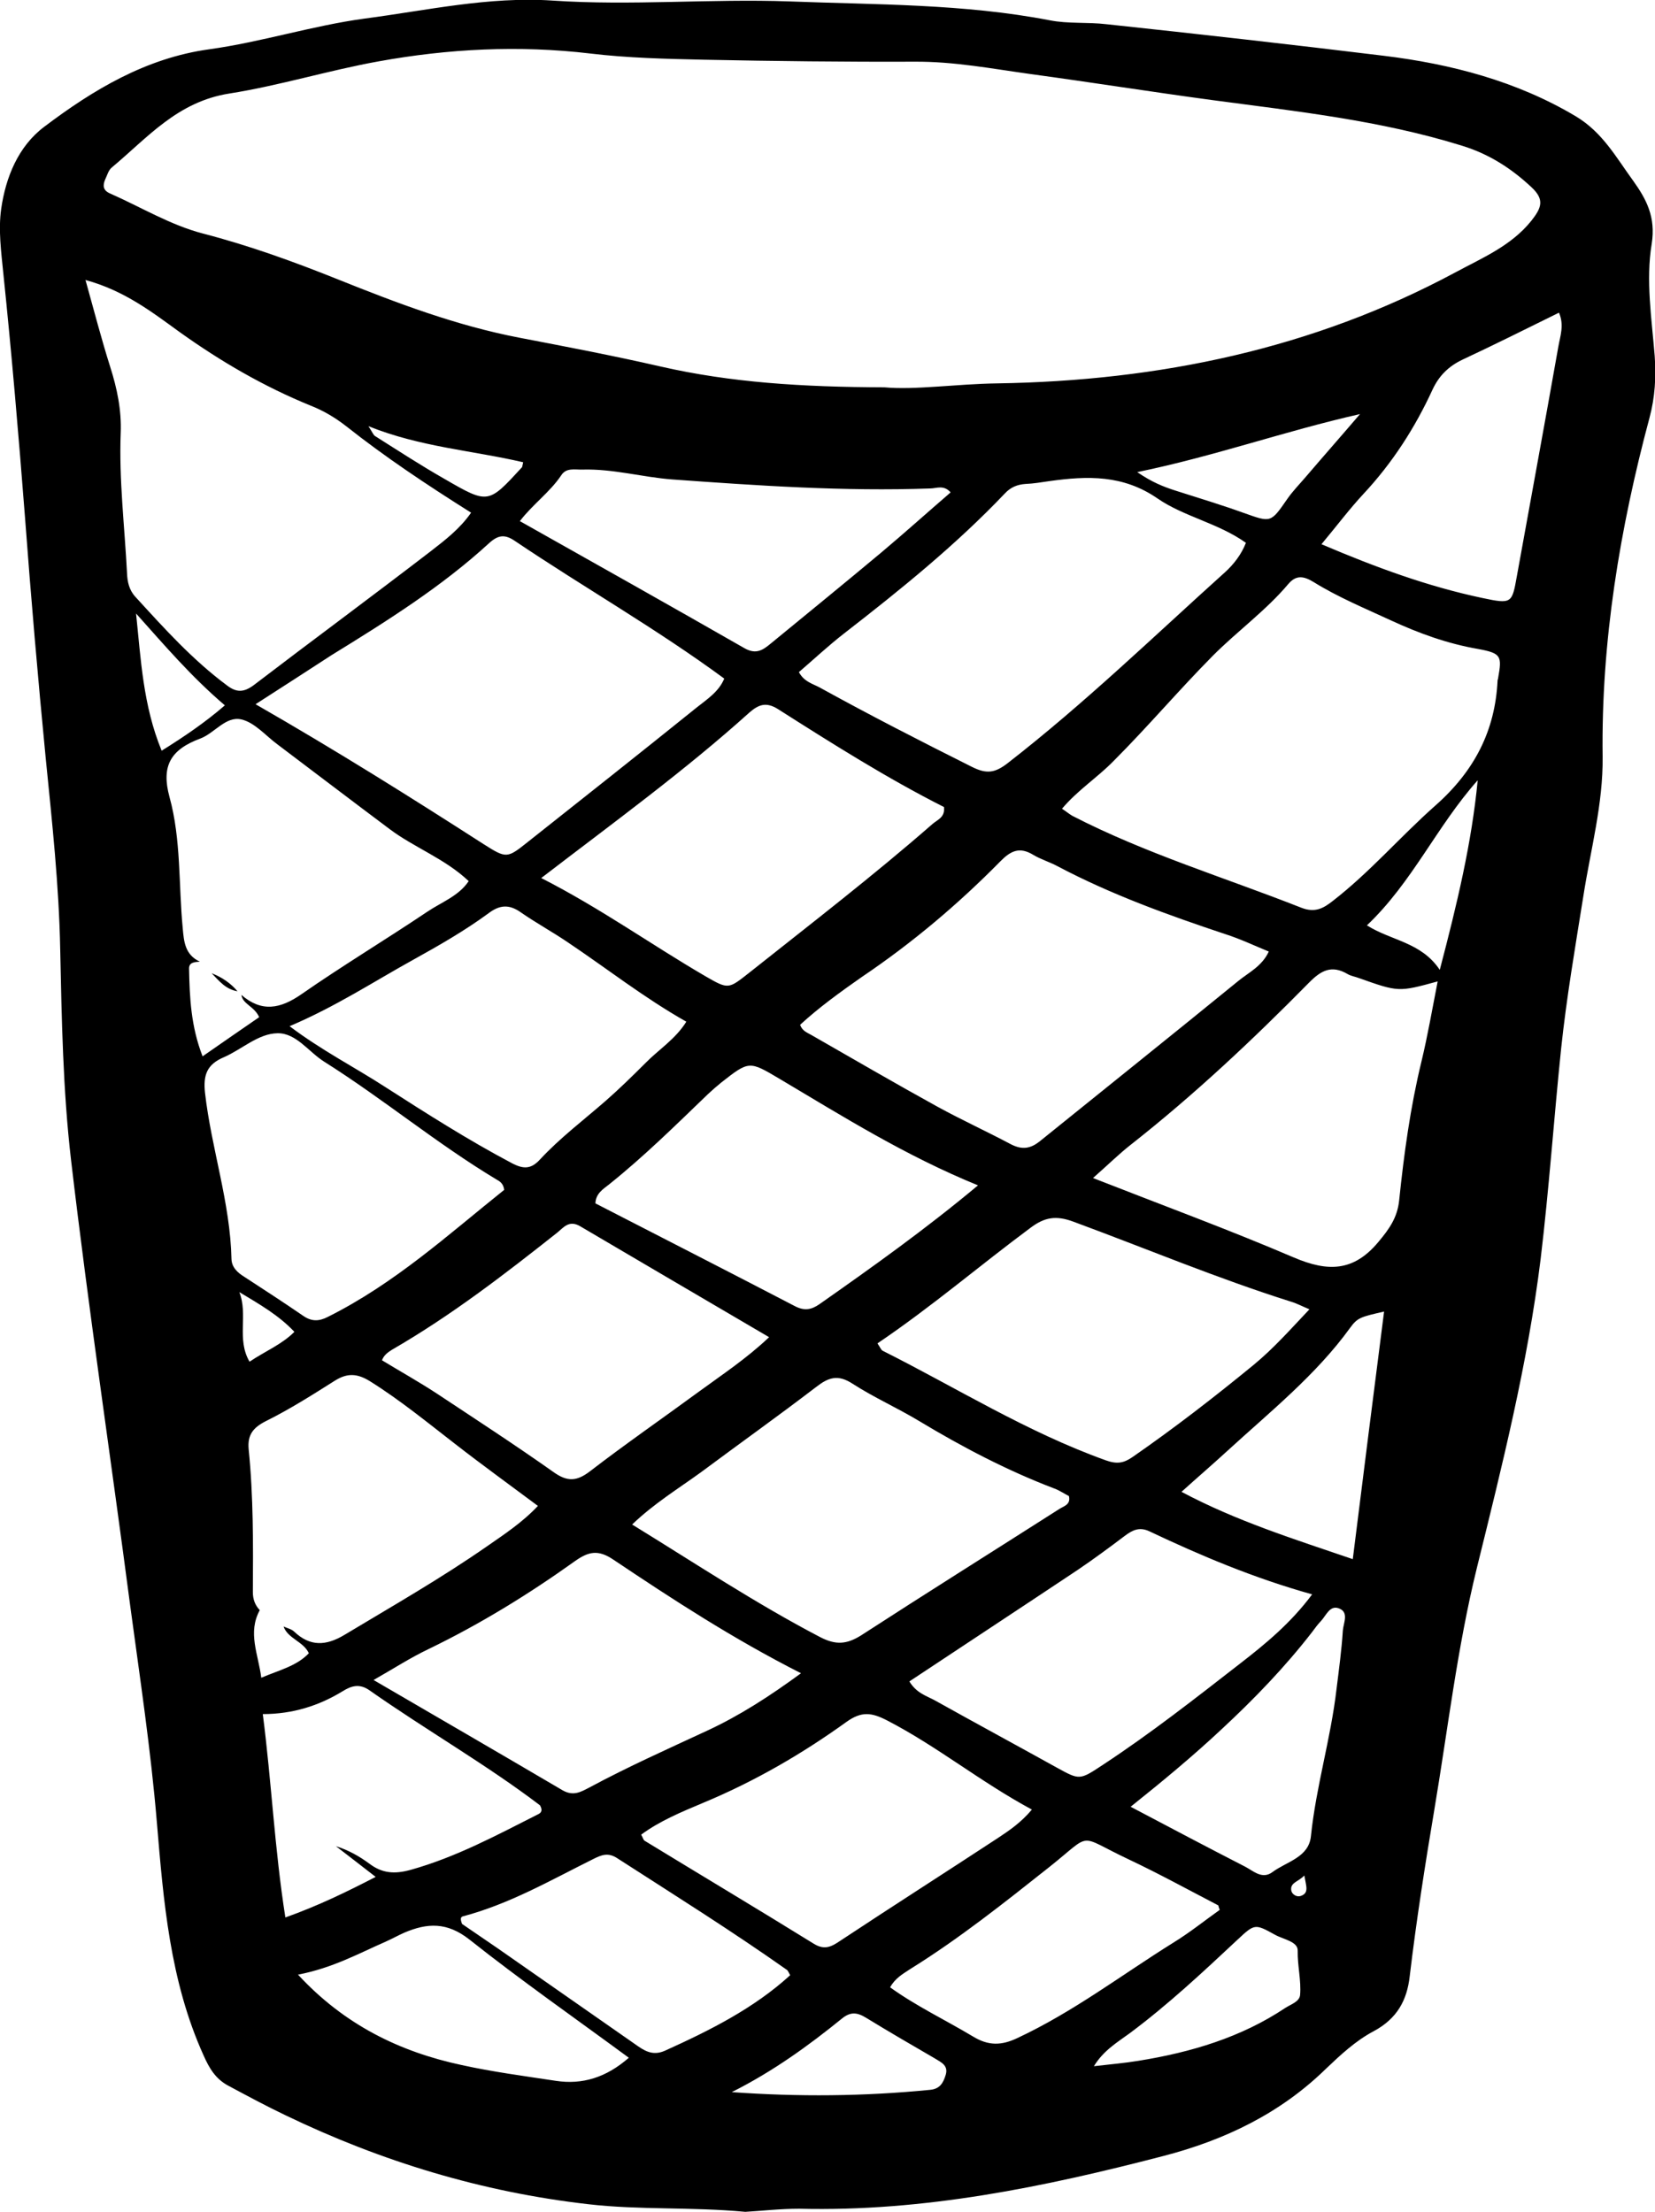 <svg width="297" height="397" viewBox="0 0 297 397" fill="none" xmlns="http://www.w3.org/2000/svg">
<g clip-path="url(#clip0_204_297)">
<path d="M133.753 397C123.975 396.09 114.792 396.697 105.609 395.635C86.486 393.461 68.443 387.95 51.319 379.708C47.808 378.04 44.35 376.169 40.947 374.349C38.678 373.136 37.544 371.214 36.517 368.889C30.467 355.49 29.333 341.181 28.145 327.025C27.064 314.081 25.119 301.239 23.391 288.396C19.88 261.65 15.882 234.954 12.749 208.208C11.29 195.669 11.074 182.978 10.804 170.389C10.588 158.911 9.346 147.535 8.211 136.159C6.807 121.749 5.564 107.289 4.484 92.829C3.349 78.217 2.107 63.605 0.594 49.044C0.216 45.201 -0.324 41.257 0.216 37.465C1.027 31.853 3.241 26.291 7.941 22.752C16.638 16.179 26.146 10.416 37.544 8.848C46.997 7.534 56.073 4.601 65.418 3.337C76.6 1.871 87.728 -0.657 99.126 0.101C113.333 1.062 127.487 -0.253 141.64 0.253C157.251 0.86 172.917 0.657 188.367 3.64C191.662 4.298 195.173 3.944 198.576 4.348C215.16 6.118 231.745 7.989 248.329 10.011C260.375 11.477 272.205 14.562 282.793 20.882C287.601 23.764 290.032 28.263 293.057 32.409C295.488 35.797 297.162 38.982 296.406 43.785C295.326 50.308 296.406 57.184 296.946 63.908C297.216 67.65 297 71.29 296.028 74.931C290.68 94.902 287.331 115.126 287.601 135.805C287.709 144.299 285.44 152.49 284.144 160.833C282.685 169.984 281.118 179.085 280.146 188.287C278.85 200.826 277.985 213.415 276.473 226.005C274.15 244.813 269.558 263.116 265.021 281.47C261.509 295.778 259.835 310.34 257.404 324.8C255.729 334.76 254.163 344.771 252.974 354.782C252.488 358.979 250.759 362.316 246.492 364.591C243.251 366.31 240.496 368.889 237.849 371.417C229.746 379.304 219.86 384.107 208.732 386.989C187.34 392.551 165.787 397 143.422 396.444C139.965 396.444 136.508 396.848 133.753 397ZM50.887 291.936C51.535 292.239 52.291 292.391 52.777 292.846C55.641 295.576 58.504 295.424 61.799 293.452C70.388 288.295 79.139 283.29 87.35 277.577C90.483 275.402 93.724 273.279 96.533 270.296C91.456 266.504 86.486 262.914 81.678 259.173C76.708 255.33 71.846 251.336 66.444 247.948C64.176 246.532 62.393 246.381 60.124 247.796C56.127 250.324 52.075 252.903 47.808 255.027C45.377 256.24 44.404 257.555 44.62 260.083C45.485 268.627 45.431 277.223 45.377 285.767C45.377 287.031 45.755 288.093 46.619 289.003C44.404 293.048 46.349 296.891 46.889 301.138C50.076 299.773 53.21 299.065 55.424 296.739C54.452 294.615 51.643 294.11 50.887 291.936ZM43.324 178.579C46.943 181.714 50.292 181.107 54.128 178.428C61.475 173.321 69.199 168.669 76.654 163.664C79.193 161.945 82.326 160.833 84.109 158.153C79.841 154.108 74.331 152.136 69.902 148.799C63.149 143.743 56.451 138.637 49.752 133.581C47.646 132.013 45.701 129.687 43.324 129.131C40.515 128.474 38.516 131.609 35.923 132.569C30.629 134.541 28.901 137.474 30.413 143.035C32.52 150.67 32.034 158.709 32.79 166.597C33.006 168.973 33.168 171.349 35.869 172.613C34.951 172.664 33.925 172.714 33.925 173.827C34.033 179.034 34.249 184.192 36.355 189.601C39.921 187.124 43.27 184.798 46.511 182.574C45.647 180.602 43.54 180.248 43.324 178.579ZM158.71 69.521C164.274 70.026 171.621 68.914 178.967 68.813C208.03 68.358 235.634 62.594 261.077 48.943C266.047 46.263 271.179 44.139 274.798 39.639C276.689 37.263 277.175 35.797 274.852 33.623C271.287 30.286 267.289 27.657 262.32 26.14C247.68 21.589 232.555 19.971 217.429 17.949C206.571 16.483 195.767 14.764 184.963 13.297C178.049 12.337 171.188 11.022 164.112 11.073C151.525 11.123 138.939 10.972 126.352 10.719C119.546 10.567 112.685 10.416 105.933 9.607C93.13 8.09 80.436 8.747 67.903 11.022C58.936 12.64 50.13 15.37 41.163 16.786C31.818 18.252 26.47 24.724 20.096 30.033C19.447 30.539 19.231 31.499 18.853 32.258C18.421 33.319 18.475 34.179 19.771 34.735C25.281 37.162 30.575 40.398 36.41 41.915C44.782 44.089 52.723 46.971 60.664 50.156C71.252 54.403 81.894 58.448 93.238 60.622C101.665 62.24 110.146 63.858 118.519 65.779C131.106 68.661 143.909 69.47 158.71 69.521ZM190.582 145.159C191.284 145.614 191.824 146.069 192.418 146.423C205.545 153.198 219.752 157.496 233.473 162.906C236.012 163.917 237.525 163.007 239.199 161.692C245.844 156.535 251.3 150.164 257.512 144.653C264.642 138.384 268.316 131.103 268.748 122.154C268.748 122.002 268.856 121.851 268.856 121.648C269.558 117.755 269.396 117.25 265.291 116.491C259.727 115.531 254.595 113.66 249.571 111.334C244.871 109.16 240.118 107.188 235.796 104.508C234.067 103.447 232.663 103.093 231.204 104.812C227.207 109.564 222.021 113.306 217.645 117.705C211.541 123.873 205.977 130.446 199.819 136.614C196.956 139.547 193.391 141.822 190.582 145.159ZM15.342 50.257C16.908 55.869 18.205 60.875 19.771 65.83C21.014 69.723 21.824 73.616 21.662 77.711C21.338 86.104 22.364 94.497 22.797 102.89C22.851 104.407 23.175 105.924 24.309 107.138C29.441 112.75 34.519 118.412 40.785 123.064C42.46 124.328 43.756 124.277 45.485 123.013C56.073 114.924 66.769 107.036 77.356 98.896C79.895 96.924 82.542 94.902 84.541 92.02C76.6 87.014 69.145 82.06 62.123 76.498C60.178 74.981 58.071 73.717 55.748 72.807C47.321 69.369 39.597 64.869 32.25 59.611C27.28 56.021 22.364 52.178 15.342 50.257ZM45.863 126.401C60.394 134.743 73.683 143.086 86.81 151.53C90.861 154.108 91.023 154.058 94.589 151.226C104.744 143.187 114.9 135.148 125.002 127.008C126.838 125.542 128.999 124.176 129.971 121.8C117.817 112.851 104.744 105.418 92.374 97.076C90.591 95.863 89.403 96.014 87.782 97.481C79.247 105.317 69.415 111.486 59.476 117.604C55.262 120.334 50.995 123.115 45.863 126.401ZM143.584 183.939C143.963 185.051 144.881 185.354 145.583 185.759C153.092 190.057 160.547 194.405 168.163 198.601C172.485 200.978 177.023 203.051 181.398 205.376C183.451 206.438 184.963 206.185 186.692 204.77C198.522 195.214 210.407 185.708 222.183 176.102C224.02 174.585 226.451 173.473 227.693 170.793C225.1 169.731 222.561 168.518 219.86 167.658C209.542 164.22 199.333 160.529 189.771 155.473C188.367 154.715 186.8 154.26 185.45 153.451C182.965 151.934 181.398 152.692 179.507 154.614C171.945 162.299 163.68 169.276 154.604 175.394C150.769 178.074 146.934 180.855 143.584 183.939ZM143.368 120.637C144.287 122.356 145.799 122.71 147.042 123.367C156.009 128.322 165.192 133.024 174.376 137.625C177.077 138.991 178.589 138.738 180.912 136.918C194.633 126.249 207.003 114.267 219.806 102.739C221.427 101.273 222.777 99.503 223.588 97.43C218.618 93.891 212.459 92.728 207.76 89.492C201.548 85.194 195.173 85.397 188.313 86.357C186.908 86.559 185.45 86.812 184.045 86.863C182.533 86.964 181.344 87.47 180.318 88.582C171.567 97.784 161.627 105.823 151.525 113.66C148.662 115.884 146.015 118.362 143.368 120.637ZM113.441 273.633C124.786 280.61 135.59 287.79 147.204 293.857C149.959 295.273 151.903 295.172 154.496 293.554C166.273 285.919 178.211 278.436 190.095 270.852C190.852 270.346 192.202 270.094 191.824 268.526C191.014 268.122 190.149 267.515 189.177 267.161C180.696 263.925 172.701 259.729 164.976 255.077C161.033 252.701 156.819 250.83 152.984 248.353C150.337 246.634 148.662 247.24 146.447 248.959C139.641 254.167 132.618 259.173 125.758 264.279C121.706 267.212 117.331 269.891 113.441 273.633ZM157.467 241.122C158.008 241.931 158.116 242.285 158.386 242.437C171.675 249.111 184.207 256.998 198.414 262.105C200.413 262.813 201.602 262.661 203.276 261.498C210.785 256.291 217.969 250.729 224.992 244.965C228.611 241.982 231.636 238.544 234.986 235.005C233.635 234.449 232.717 233.943 231.69 233.64C218.402 229.443 205.653 224.084 192.634 219.28C189.501 218.118 187.448 218.471 184.909 220.393C175.78 227.168 167.191 234.55 157.467 241.122ZM196.146 211.444C208.786 216.398 220.616 220.747 232.177 225.702C238.335 228.331 242.927 228.23 247.356 222.921C249.355 220.544 250.759 218.522 251.084 215.488C251.948 207.146 253.082 198.803 255.081 190.562C256.215 185.86 257.026 181.107 257.998 176.152C250.975 178.074 250.975 178.074 243.845 175.546C243.197 175.293 242.44 175.192 241.846 174.838C238.929 173.119 237.038 174.231 234.932 176.355C224.83 186.618 214.296 196.528 202.844 205.528C200.791 207.146 198.955 208.966 196.146 211.444ZM97.128 157.597C107.823 163.057 116.899 169.58 126.622 175.242C130.728 177.619 130.728 177.518 134.401 174.636C145.475 165.838 156.711 157.192 167.353 147.889C168.217 147.131 169.622 146.726 169.406 144.856C159.196 139.698 149.365 133.479 139.587 127.261C137.48 125.946 136.13 126.452 134.455 127.918C122.949 138.283 110.308 147.485 97.128 157.597ZM51.967 184.192C57.801 188.59 63.689 191.573 69.145 195.113C76.546 199.865 84.001 204.618 91.834 208.764C93.94 209.876 95.291 209.876 96.912 208.107C100.477 204.264 104.69 201.079 108.634 197.641C111.119 195.466 113.495 193.141 115.818 190.815C118.195 188.388 121.22 186.517 123.165 183.383C115.494 179.034 108.904 173.827 101.881 169.125C99.126 167.254 96.155 165.636 93.4 163.715C91.293 162.248 89.619 162.451 87.674 163.917C83.407 167.052 78.815 169.681 74.169 172.259C67.039 176.203 60.286 180.652 51.967 184.192ZM143.747 300.329C131.484 294.11 120.734 287.082 110.092 279.953C107.337 278.082 105.609 278.487 103.178 280.206C94.913 286.121 86.216 291.481 76.924 295.981C73.629 297.548 70.604 299.52 67.039 301.542C78.653 308.317 89.835 314.789 100.909 321.311C102.908 322.474 104.258 321.615 105.825 320.806C112.685 317.115 119.816 313.929 126.892 310.643C132.672 307.963 138.02 304.525 143.747 300.329ZM90.483 213.567C90.321 212.354 89.619 212 89.079 211.696C78.329 205.225 68.767 197.236 58.179 190.562C55.37 188.793 53.156 185.405 49.806 185.456C46.349 185.506 43.432 188.337 40.191 189.753C37.058 191.068 36.464 193.04 36.788 196.124C37.922 206.135 41.325 215.842 41.541 226.005C41.595 227.471 42.622 228.432 43.864 229.19C47.429 231.516 50.941 233.791 54.398 236.168C55.911 237.229 57.261 237.179 58.828 236.37C70.874 230.353 80.49 221.556 90.483 213.567ZM68.551 244.156C71.792 246.128 75.142 247.999 78.383 250.122C85.405 254.774 92.482 259.375 99.342 264.229C101.827 265.998 103.502 265.897 105.879 264.077C112.253 259.173 118.897 254.572 125.38 249.819C129.593 246.735 133.969 243.853 138.02 240.01C126.568 233.286 115.332 226.713 104.096 220.089C102.097 218.926 101.125 220.342 99.991 221.252C90.537 228.735 80.976 236.117 70.388 242.235C69.686 242.69 68.929 243.145 68.551 244.156ZM163.194 301.795C164.436 303.868 166.219 304.374 167.731 305.182C174.97 309.227 182.263 313.171 189.555 317.216C193.769 319.542 193.715 319.542 197.928 316.761C206.463 311.149 214.458 304.879 222.453 298.66C227.099 295.07 231.636 291.329 235.472 286.172C224.992 283.239 215.539 279.245 206.247 274.846C204.519 274.037 203.276 274.593 201.872 275.655C199.063 277.779 196.254 279.852 193.337 281.824C183.397 288.447 173.403 295.02 163.194 301.795ZM175.51 212.758C162.491 207.449 151.309 200.421 139.911 193.646C134.455 190.41 134.455 190.36 129.431 194.304C128.621 194.961 127.811 195.669 127.054 196.377C121.274 201.938 115.602 207.55 109.282 212.606C108.256 213.415 106.905 214.224 106.851 215.994C118.735 222.112 130.728 228.23 142.666 234.449C144.341 235.308 145.583 235.106 147.042 234.095C156.549 227.421 166.003 220.696 175.51 212.758ZM185.18 324.8C175.888 319.794 168.163 313.424 159.142 308.772C156.387 307.357 154.604 307.154 151.957 309.025C143.963 314.789 135.427 319.744 126.19 323.586C122.355 325.204 118.411 326.822 115.062 329.3C115.386 329.856 115.44 330.26 115.71 330.412C125.812 336.58 135.968 342.648 146.015 348.867C147.96 350.08 149.202 349.423 150.769 348.361C160.168 342.142 169.676 336.075 179.075 329.907C181.128 328.541 183.181 327.176 185.18 324.8ZM93.292 93.537C106.851 101.171 120.248 108.705 133.591 116.34C135.698 117.553 136.94 116.643 138.291 115.531C144.881 110.121 151.525 104.711 158.116 99.2C162.329 95.66 166.435 91.969 170.594 88.38C169.352 86.964 168.055 87.672 166.921 87.672C151.471 88.228 136.022 87.166 120.626 86.054C115.278 85.649 110.038 84.133 104.582 84.284C103.124 84.335 101.611 83.88 100.693 85.346C98.694 88.329 95.615 90.503 93.292 93.537ZM47.159 307.66C48.726 319.744 49.266 331.828 51.211 344.165C57.153 342.041 62.123 339.614 67.417 336.884C64.77 334.811 62.501 333.092 60.286 331.373C62.555 332.081 64.5 333.193 66.282 334.507C68.551 336.227 70.766 336.429 73.683 335.62C81.84 333.345 89.133 329.401 96.533 325.659C96.966 325.457 97.506 325.103 96.912 324.042C87.35 316.761 76.492 310.542 66.336 303.413C64.554 302.149 63.095 302.553 61.475 303.565C57.261 306.143 52.561 307.66 47.159 307.66ZM237.146 97.683C246.87 101.829 256.215 105.267 266.047 107.34C271.287 108.452 271.341 108.3 272.205 103.447C274.69 89.694 277.229 75.942 279.66 62.189C279.984 60.319 280.74 58.347 279.768 56.122C273.826 59.055 268.154 61.886 262.428 64.566C259.889 65.779 258.214 67.498 257.08 69.925C253.947 76.751 249.895 83.071 244.655 88.683C242.17 91.363 240.01 94.245 237.146 97.683ZM141.802 354.529C141.532 354.074 141.424 353.72 141.208 353.569C131.322 346.591 121.004 340.12 110.795 333.547C109.12 332.435 107.931 332.94 106.419 333.699C98.802 337.491 91.456 341.738 83.082 343.962C82.704 344.063 82.542 344.367 82.92 345.327C84.757 346.591 87.08 348.159 89.349 349.726C97.56 355.439 105.771 361.203 113.982 366.917C115.548 368.029 117.061 369.091 119.33 368.08C127.379 364.439 135.265 360.496 141.802 354.529ZM159.736 356.703C164.436 360.091 169.676 362.568 174.646 365.552C177.401 367.22 179.724 367.169 182.587 365.804C192.634 361.102 201.277 354.479 210.515 348.715C213.486 346.895 216.187 344.721 218.888 342.799C218.672 342.294 218.672 342.041 218.618 341.99C213.27 339.21 208.03 336.328 202.574 333.749C193.12 329.3 196.254 328.794 188.367 335.064C180.264 341.485 172.215 347.906 163.356 353.417C162.059 354.277 160.655 355.035 159.736 356.703ZM53.48 354.428C61.799 363.428 71.738 368.282 82.866 370.658C88.376 371.872 94.102 372.63 99.775 373.49C104.474 374.197 108.742 372.933 112.847 369.344C103.232 362.265 93.454 355.439 84.217 348.108C80.219 344.973 76.708 345.125 72.549 346.895C71.414 347.4 70.334 348.007 69.199 348.513C64.338 350.636 59.746 353.215 53.48 354.428ZM202.898 324.294C210.083 328.086 216.781 331.626 223.479 335.064C224.938 335.822 226.505 337.389 228.341 336.024C230.934 334.103 234.878 333.395 235.256 329.553C236.174 320.654 238.821 312.059 239.847 303.16C240.28 299.671 240.766 296.132 240.982 292.644C241.09 291.278 242.17 289.307 240.172 288.649C238.605 288.144 237.957 290.014 237.038 290.975C236.444 291.582 235.958 292.29 235.418 292.997C230.556 299.267 225.046 304.98 219.158 310.441C214.134 315.143 208.786 319.592 202.898 324.294ZM248.383 235.409C244.223 236.37 243.629 236.471 242.278 238.342C236.174 246.785 227.963 253.358 220.292 260.386C217.645 262.813 214.944 265.139 212.027 267.768C221.913 273.026 232.123 276.211 242.765 279.852C244.655 264.734 246.492 250.122 248.383 235.409ZM196.308 370.86C199.333 370.506 201.818 370.304 204.249 369.9C213.702 368.383 222.723 365.703 230.664 360.394C231.69 359.737 233.203 359.282 233.311 358.069C233.527 355.439 232.825 352.81 232.879 350.131C232.933 348.462 230.286 348.108 228.773 347.249C225.208 345.277 225.154 345.277 222.075 348.159C215.863 353.973 209.65 359.788 202.736 364.945C200.521 366.563 198.036 368.029 196.308 370.86ZM131.322 375.512C143.26 376.371 155.091 376.27 166.867 375.107C168.65 374.956 169.244 373.894 169.676 372.529C170.27 370.759 168.974 370.203 167.731 369.445C163.626 367.068 159.466 364.641 155.415 362.164C153.848 361.203 152.66 361.052 151.147 362.265C145.043 367.22 138.669 371.821 131.322 375.512ZM204.086 84.739C206.733 86.559 208.786 87.368 211.001 88.076C215.106 89.391 219.158 90.604 223.209 92.07C228.071 93.79 228.017 93.891 230.988 89.593C231.961 88.177 233.203 86.913 234.283 85.649C237.525 81.857 240.82 78.116 244.061 74.324C230.61 77.358 218.078 81.857 204.086 84.739ZM258.376 174.079C261.509 162.147 264.102 151.277 265.183 140.052C257.836 148.294 253.46 158.355 245.303 166.091C249.679 168.872 255.027 169.074 258.376 174.079ZM24.417 110.121C25.281 118.311 25.66 126.603 29.009 134.743C33.222 132.114 36.842 129.637 40.353 126.603C34.249 121.396 29.495 115.783 24.417 110.121ZM93.886 82.97C84.757 80.846 75.412 80.239 66.12 76.498C66.823 77.56 66.985 78.065 67.309 78.268C71.468 80.897 75.574 83.576 79.841 86.003C87.62 90.503 87.62 90.453 93.616 83.93C93.724 83.88 93.724 83.677 93.886 82.97ZM42.946 231.921C44.566 235.965 42.406 240.364 44.782 244.409C47.646 242.488 50.563 241.325 52.831 239.05C50.022 236.066 46.565 234.095 42.946 231.921ZM234.067 336.631C232.987 337.794 231.42 337.895 231.744 339.412C231.907 340.019 232.663 340.524 233.365 340.322C234.986 339.816 234.391 338.552 234.067 336.631Z" fill="black"/>
<path d="M42.622 177.922C40.462 177.568 39.327 176.051 37.977 174.686C39.813 175.394 41.38 176.456 42.622 177.922Z" fill="black"/>
</g>
<defs>
<clipPath id="clip0_204_297">
<rect width="297" height="397" fill="white"/>
</clipPath>
</defs>
</svg>
